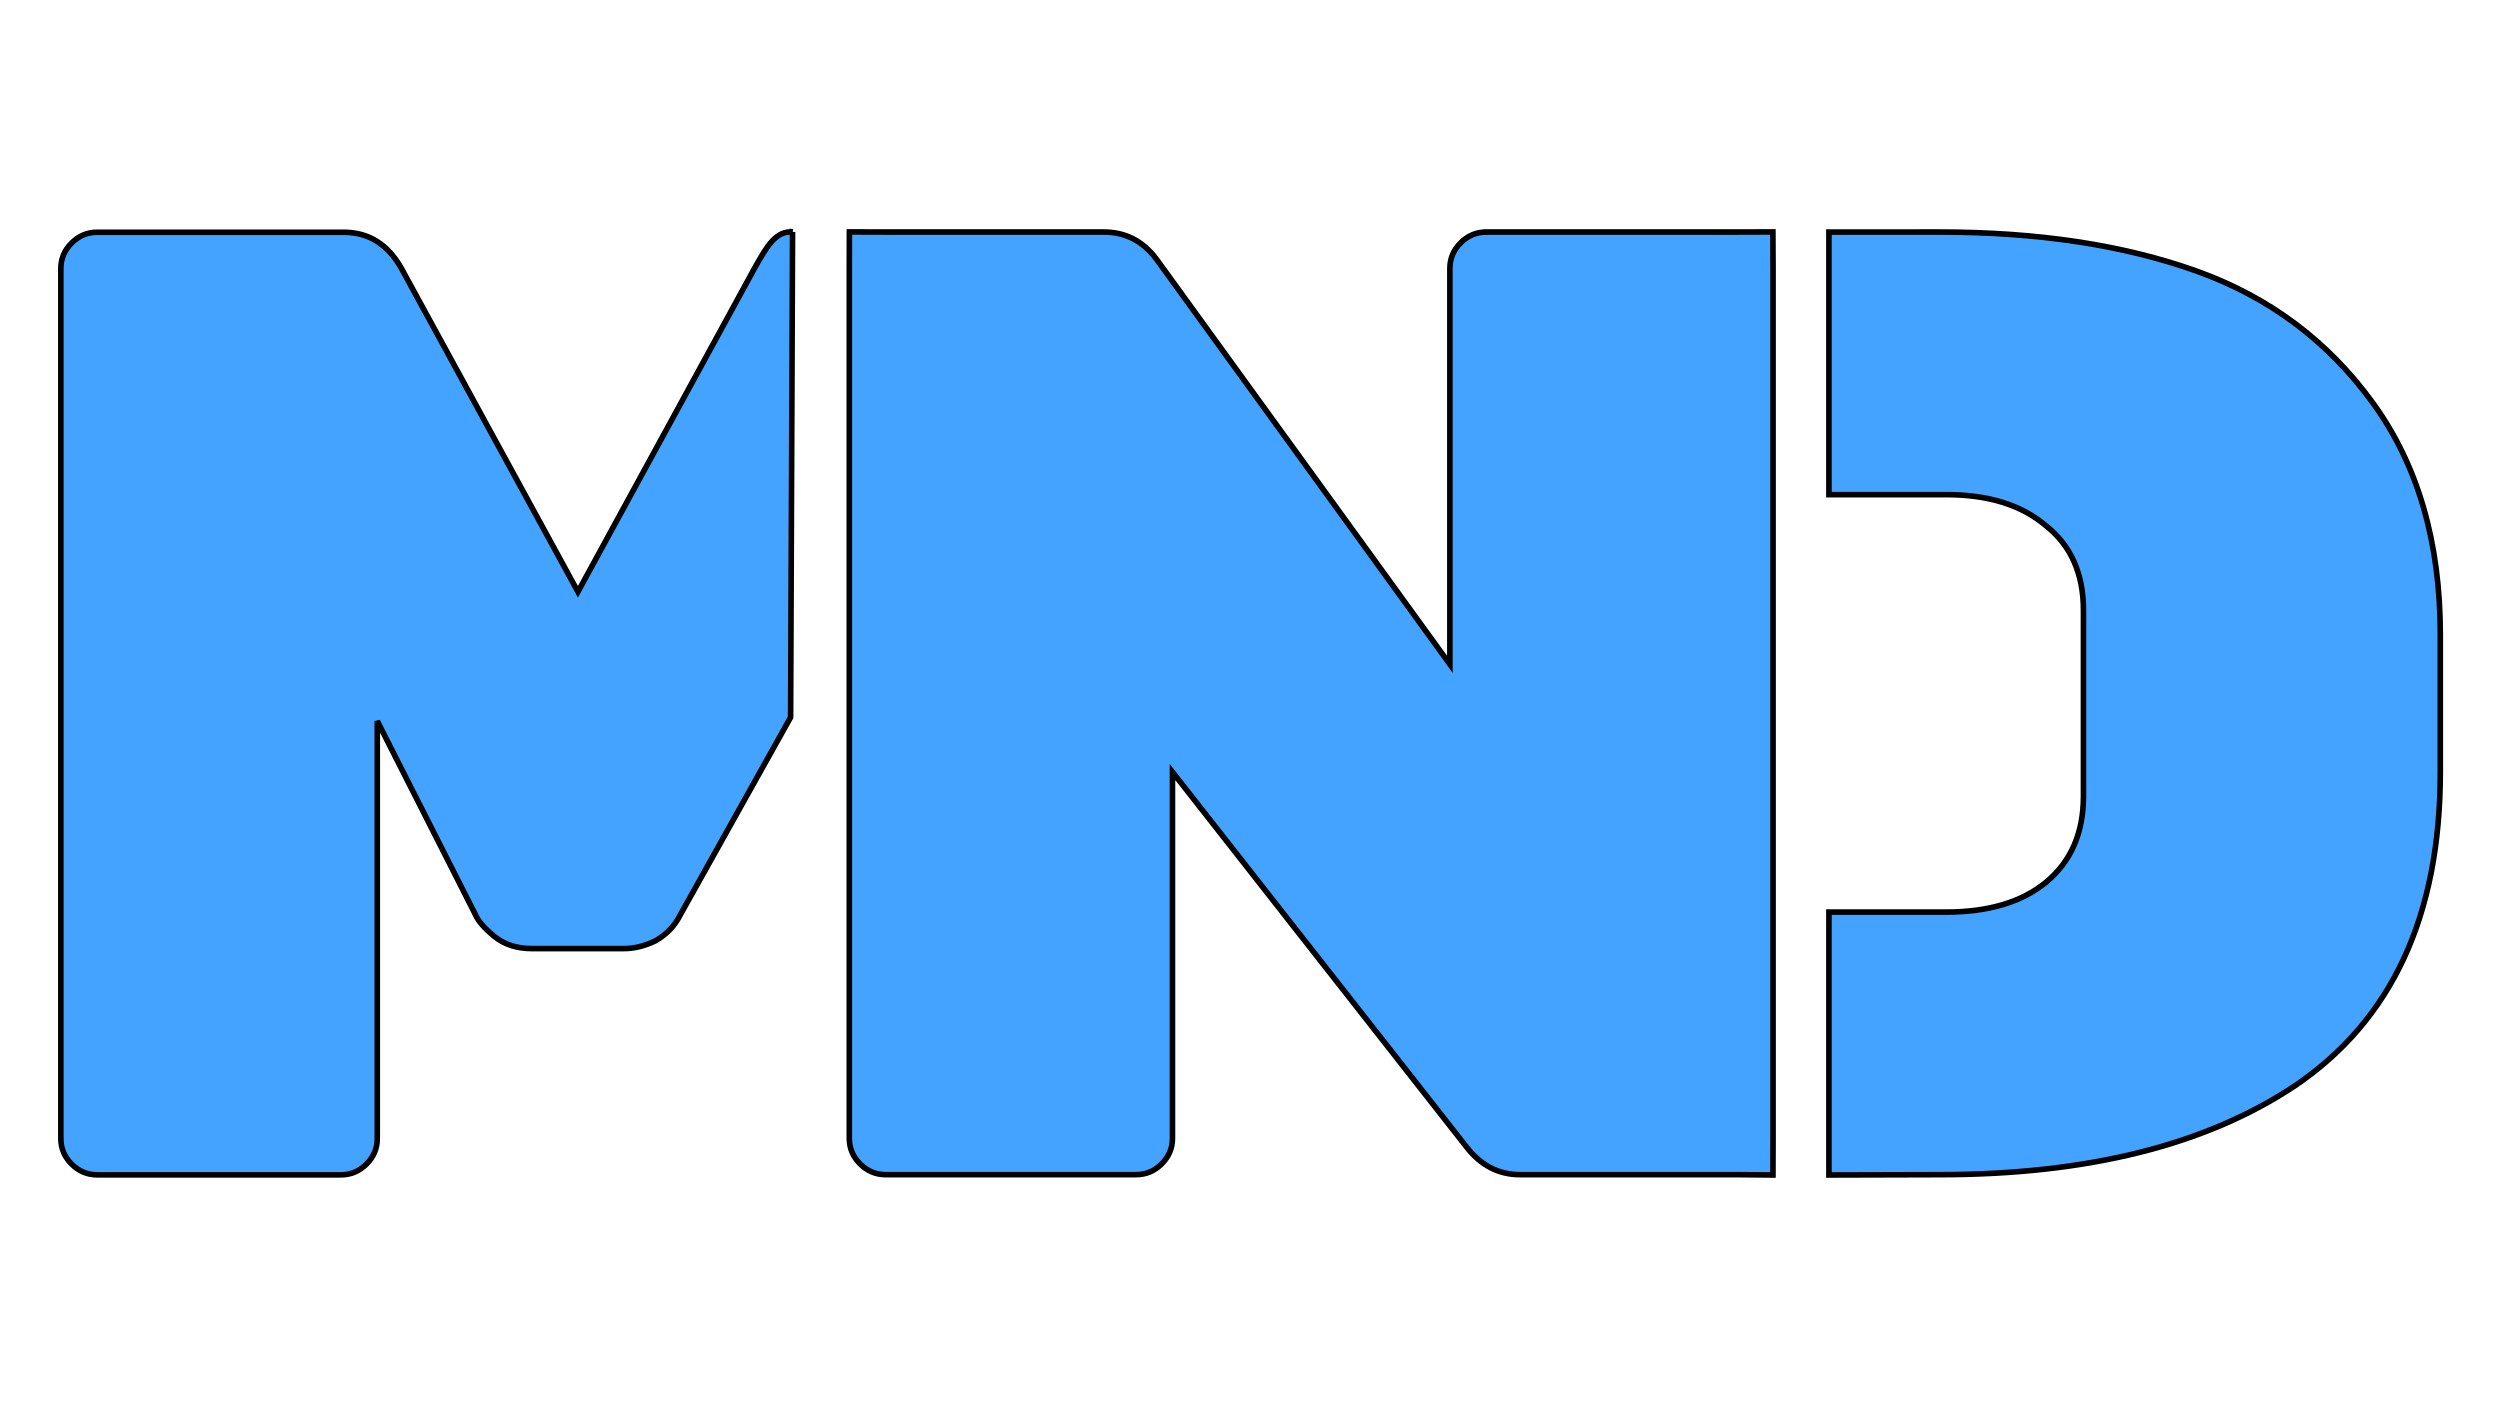 <?xml version="1.0" encoding="UTF-8" standalone="no"?>
<!-- Created with Inkscape (http://www.inkscape.org/) -->

<svg
   width="1920"
   height="1080"
   viewBox="0 0 508 285.75"
   version="1.1"
   id="svg5"
   inkscape:version="1.1.2 (0a00cf5339, 2022-02-04)"
   sodipodi:docname="minha-logo.svg"
   xmlns:inkscape="http://www.inkscape.org/namespaces/inkscape"
   xmlns:sodipodi="http://sodipodi.sourceforge.net/DTD/sodipodi-0.dtd"
   xmlns="http://www.w3.org/2000/svg"
   xmlns:svg="http://www.w3.org/2000/svg">
  <sodipodi:namedview
     id="namedview7"
     pagecolor="#ffffff"
     bordercolor="#000000"
     borderopacity="0.25"
     inkscape:pageshadow="2"
     inkscape:pageopacity="0.0"
     inkscape:pagecheckerboard="0"
     inkscape:document-units="px"
     showgrid="false"
     showguides="true"
     inkscape:guide-bbox="true"
     inkscape:snap-global="true"
     inkscape:snap-grids="true"
     inkscape:snap-to-guides="true"
     units="px"
     width="1920px"
     height="1080px"
     inkscape:zoom="0.18680556"
     inkscape:cx="2095.7621"
     inkscape:cy="-200.74349"
     inkscape:window-width="1920"
     inkscape:window-height="1016"
     inkscape:window-x="0"
     inkscape:window-y="0"
     inkscape:window-maximized="1"
     inkscape:current-layer="layer1" />
  <defs
     id="defs2">
    <filter
       style="color-interpolation-filters:sRGB;"
       inkscape:label="Drop Shadow"
       id="filter39085"
       x="-0.698"
       y="-0.542"
       width="2.396"
       height="2.083">
      <feFlood
         flood-opacity="1"
         flood-color="rgb(0,0,0)"
         result="flood"
         id="feFlood39075" />
      <feComposite
         in="flood"
         in2="SourceGraphic"
         operator="out"
         result="composite1"
         id="feComposite39077" />
      <feGaussianBlur
         in="composite1"
         stdDeviation="5.843882e-06"
         result="blur"
         id="feGaussianBlur39079" />
      <feOffset
         dx="-2.77556e-17"
         dy="0"
         result="offset"
         id="feOffset39081" />
      <feComposite
         in="offset"
         in2="SourceGraphic"
         operator="atop"
         result="fbSourceGraphic"
         id="feComposite39083" />
      <feColorMatrix
         result="fbSourceGraphicAlpha"
         in="fbSourceGraphic"
         values="0 0 0 -1 0 0 0 0 -1 0 0 0 0 -1 0 0 0 0 1 0"
         id="feColorMatrix39129" />
      <feFlood
         id="feFlood39131"
         flood-opacity="1"
         flood-color="rgb(0,0,0)"
         result="flood"
         in="fbSourceGraphic" />
      <feComposite
         in2="fbSourceGraphic"
         id="feComposite39133"
         in="flood"
         operator="out"
         result="composite1" />
      <feGaussianBlur
         id="feGaussianBlur39135"
         in="composite1"
         stdDeviation="10"
         result="blur" />
      <feOffset
         id="feOffset39137"
         dx="-2.77556e-17"
         dy="0"
         result="offset" />
      <feComposite
         in2="fbSourceGraphic"
         id="feComposite39139"
         in="offset"
         operator="atop"
         result="composite2" />
    </filter>
    <filter
       style="color-interpolation-filters:sRGB;"
       inkscape:label="Drop Shadow"
       id="filter39097"
       x="-0.553"
       y="-0.541"
       width="2.106"
       height="2.083">
      <feFlood
         flood-opacity="1"
         flood-color="rgb(0,0,0)"
         result="flood"
         id="feFlood39087" />
      <feComposite
         in="flood"
         in2="SourceGraphic"
         operator="out"
         result="composite1"
         id="feComposite39089" />
      <feGaussianBlur
         in="composite1"
         stdDeviation="5.843882e-06"
         result="blur"
         id="feGaussianBlur39091" />
      <feOffset
         dx="-2.77556e-17"
         dy="0"
         result="offset"
         id="feOffset39093" />
      <feComposite
         in="offset"
         in2="SourceGraphic"
         operator="atop"
         result="fbSourceGraphic"
         id="feComposite39095" />
      <feColorMatrix
         result="fbSourceGraphicAlpha"
         in="fbSourceGraphic"
         values="0 0 0 -1 0 0 0 0 -1 0 0 0 0 -1 0 0 0 0 1 0"
         id="feColorMatrix39141" />
      <feFlood
         id="feFlood39143"
         flood-opacity="1"
         flood-color="rgb(0,0,0)"
         result="flood"
         in="fbSourceGraphic" />
      <feComposite
         in2="fbSourceGraphic"
         id="feComposite39145"
         in="flood"
         operator="out"
         result="composite1" />
      <feGaussianBlur
         id="feGaussianBlur39147"
         in="composite1"
         stdDeviation="10"
         result="blur" />
      <feOffset
         id="feOffset39149"
         dx="-2.77556e-17"
         dy="0"
         result="offset" />
      <feComposite
         in2="fbSourceGraphic"
         id="feComposite39151"
         in="offset"
         operator="atop"
         result="composite2" />
    </filter>
    <filter
       style="color-interpolation-filters:sRGB;"
       inkscape:label="Drop Shadow"
       id="filter39109"
       x="-0.835"
       y="-0.542"
       width="2.67"
       height="2.083">
      <feFlood
         flood-opacity="1"
         flood-color="rgb(0,0,0)"
         result="flood"
         id="feFlood39099" />
      <feComposite
         in="flood"
         in2="SourceGraphic"
         operator="out"
         result="composite1"
         id="feComposite39101" />
      <feGaussianBlur
         in="composite1"
         stdDeviation="5.843882e-06"
         result="blur"
         id="feGaussianBlur39103" />
      <feOffset
         dx="-2.77556e-17"
         dy="0"
         result="offset"
         id="feOffset39105" />
      <feComposite
         in="offset"
         in2="SourceGraphic"
         operator="atop"
         result="fbSourceGraphic"
         id="feComposite39107" />
      <feColorMatrix
         result="fbSourceGraphicAlpha"
         in="fbSourceGraphic"
         values="0 0 0 -1 0 0 0 0 -1 0 0 0 0 -1 0 0 0 0 1 0"
         id="feColorMatrix39153" />
      <feFlood
         id="feFlood39155"
         flood-opacity="1"
         flood-color="rgb(0,0,0)"
         result="flood"
         in="fbSourceGraphic" />
      <feComposite
         in2="fbSourceGraphic"
         id="feComposite39157"
         in="flood"
         operator="out"
         result="composite1" />
      <feGaussianBlur
         id="feGaussianBlur39159"
         in="composite1"
         stdDeviation="10"
         result="blur" />
      <feOffset
         id="feOffset39161"
         dx="-2.77556e-17"
         dy="0"
         result="offset" />
      <feComposite
         in2="fbSourceGraphic"
         id="feComposite39163"
         in="offset"
         operator="atop"
         result="composite2" />
    </filter>
  </defs>
  <g
     inkscape:label="Camada 1"
     inkscape:groupmode="layer"
     id="layer1">
    <g
       id="g910"
       transform="matrix(1.198,0,0,1.198,-44.339,-24.641)">
      <path
         d="m 85.54,51.803 -0.092,22.94 -5.216,9.339 c -0.255,0.509 -0.636,0.912 -1.146,1.209 -0.509,0.255 -1.018,0.382 -1.527,0.382 h -4.327 c -0.721,0 -1.315,-0.191 -1.782,-0.573 -0.467,-0.382 -0.764,-0.721 -0.891,-1.018 L 65.914,74.919 v 19.728 c 0,0.467 -0.17,0.87 -0.509,1.209 -0.339,0.339 -0.742,0.509 -1.209,0.509 h -11.519 c -0.467,0 -0.87,-0.17 -1.209,-0.509 -0.339,-0.339 -0.509,-0.742 -0.509,-1.209 V 53.536 c 0,-0.467 0.17,-0.87 0.509,-1.209 0.339,-0.339 0.742,-0.509 1.209,-0.509 h 11.646 c 1.188,0 2.1,0.573 2.737,1.718 l 8.337,15.274 8.337,-15.274 c 0.636,-1.146 1.035,-1.777 1.807,-1.733 z"
         style="font-weight:bold;font-size:63.64px;font-family:'Rubik Mono One';-inkscape-font-specification:'Rubik Mono One Bold';fill:#44a3ff;fill-opacity:1;stroke:#000000;stroke-width:0.265;stroke-miterlimit:4;stroke-dasharray:none;stroke-opacity:1;filter:url(#filter39085)"
         id="path21983"
         sodipodi:nodetypes="ccccsssccsssssssssscccc"
         transform="matrix(3.589,0,0,3.589,-135.562,-126.014)" />
      <path
         d="m 117.733,51.808 h 11.837 c 0.467,0 1.711,-0.005 1.711,-0.005 0,0 0.008,1.257 0.008,1.724 v 41.111 c 0,0.467 -0.005,1.734 -0.005,1.734 0,0 -1.246,-0.016 -1.713,-0.016 h -10.246 c -1.018,0 -1.867,-0.445 -2.546,-1.336 L 102.905,77.328 v 17.31 c 0,0.467 -0.17,0.87 -0.509,1.209 -0.339,0.339 -0.742,0.509 -1.209,0.509 H 89.35 c -0.467,0 -0.87,-0.17 -1.209,-0.509 -0.339,-0.339 -0.509,-0.742 -0.509,-1.209 V 53.527 c 0,-0.467 0.004,-1.724 0.004,-1.724 0,0 1.248,0.005 1.714,0.005 h 10.31 c 1.018,0 1.846,0.424 2.482,1.273 L 116.015,72.237 V 53.527 c 0,-0.467 0.17,-0.87 0.509,-1.209 0.339,-0.339 0.742,-0.509 1.209,-0.509 z"
         style="font-weight:bold;font-size:63.64px;font-family:'Rubik Mono One';-inkscape-font-specification:'Rubik Mono One Bold';fill:#44a3ff;fill-opacity:1;stroke:#000000;stroke-width:0.265;stroke-miterlimit:4;stroke-dasharray:none;stroke-opacity:1;filter:url(#filter39097)"
         id="path21985"
         sodipodi:nodetypes="sscsscssccssssssscssccssss"
         transform="matrix(3.589,0,0,3.589,-133.445,-126.014)" />
      <path
         id="path27033-0"
         style="font-weight:bold;font-size:63.64px;font-family:'Rubik Mono One';-inkscape-font-specification:'Rubik Mono One Bold';fill:#44a3ff;fill-opacity:1;stroke:#000000;stroke-width:0.265;stroke-miterlimit:4;stroke-dasharray:none;stroke-opacity:1;filter:url(#filter39109)"
         d="m 133.929,51.809 v 12.41 h 5.538 c 1.994,0 3.564,0.488 4.709,1.463 1.188,0.933 1.782,2.27 1.782,4.01 v 8.782 c 0,1.739 -0.594,3.097 -1.782,4.073 -1.146,0.933 -2.715,1.4 -4.709,1.4 h -5.538 v 12.425 l 5.22,-0.015 c 7,0 12.601,-1.4 16.801,-4.2 4.582,-3.097 6.873,-8.04 6.873,-14.828 v -6.492 c 0,-4.37 -1.06,-8.018 -3.182,-10.946 -2.121,-2.927 -4.9,-5.006 -8.337,-6.237 -3.437,-1.23 -7.488,-1.846 -12.155,-1.846 z"
         transform="matrix(3.589,0,0,3.589,-133.445,-126.014)" />
    </g>
  </g>
</svg>

